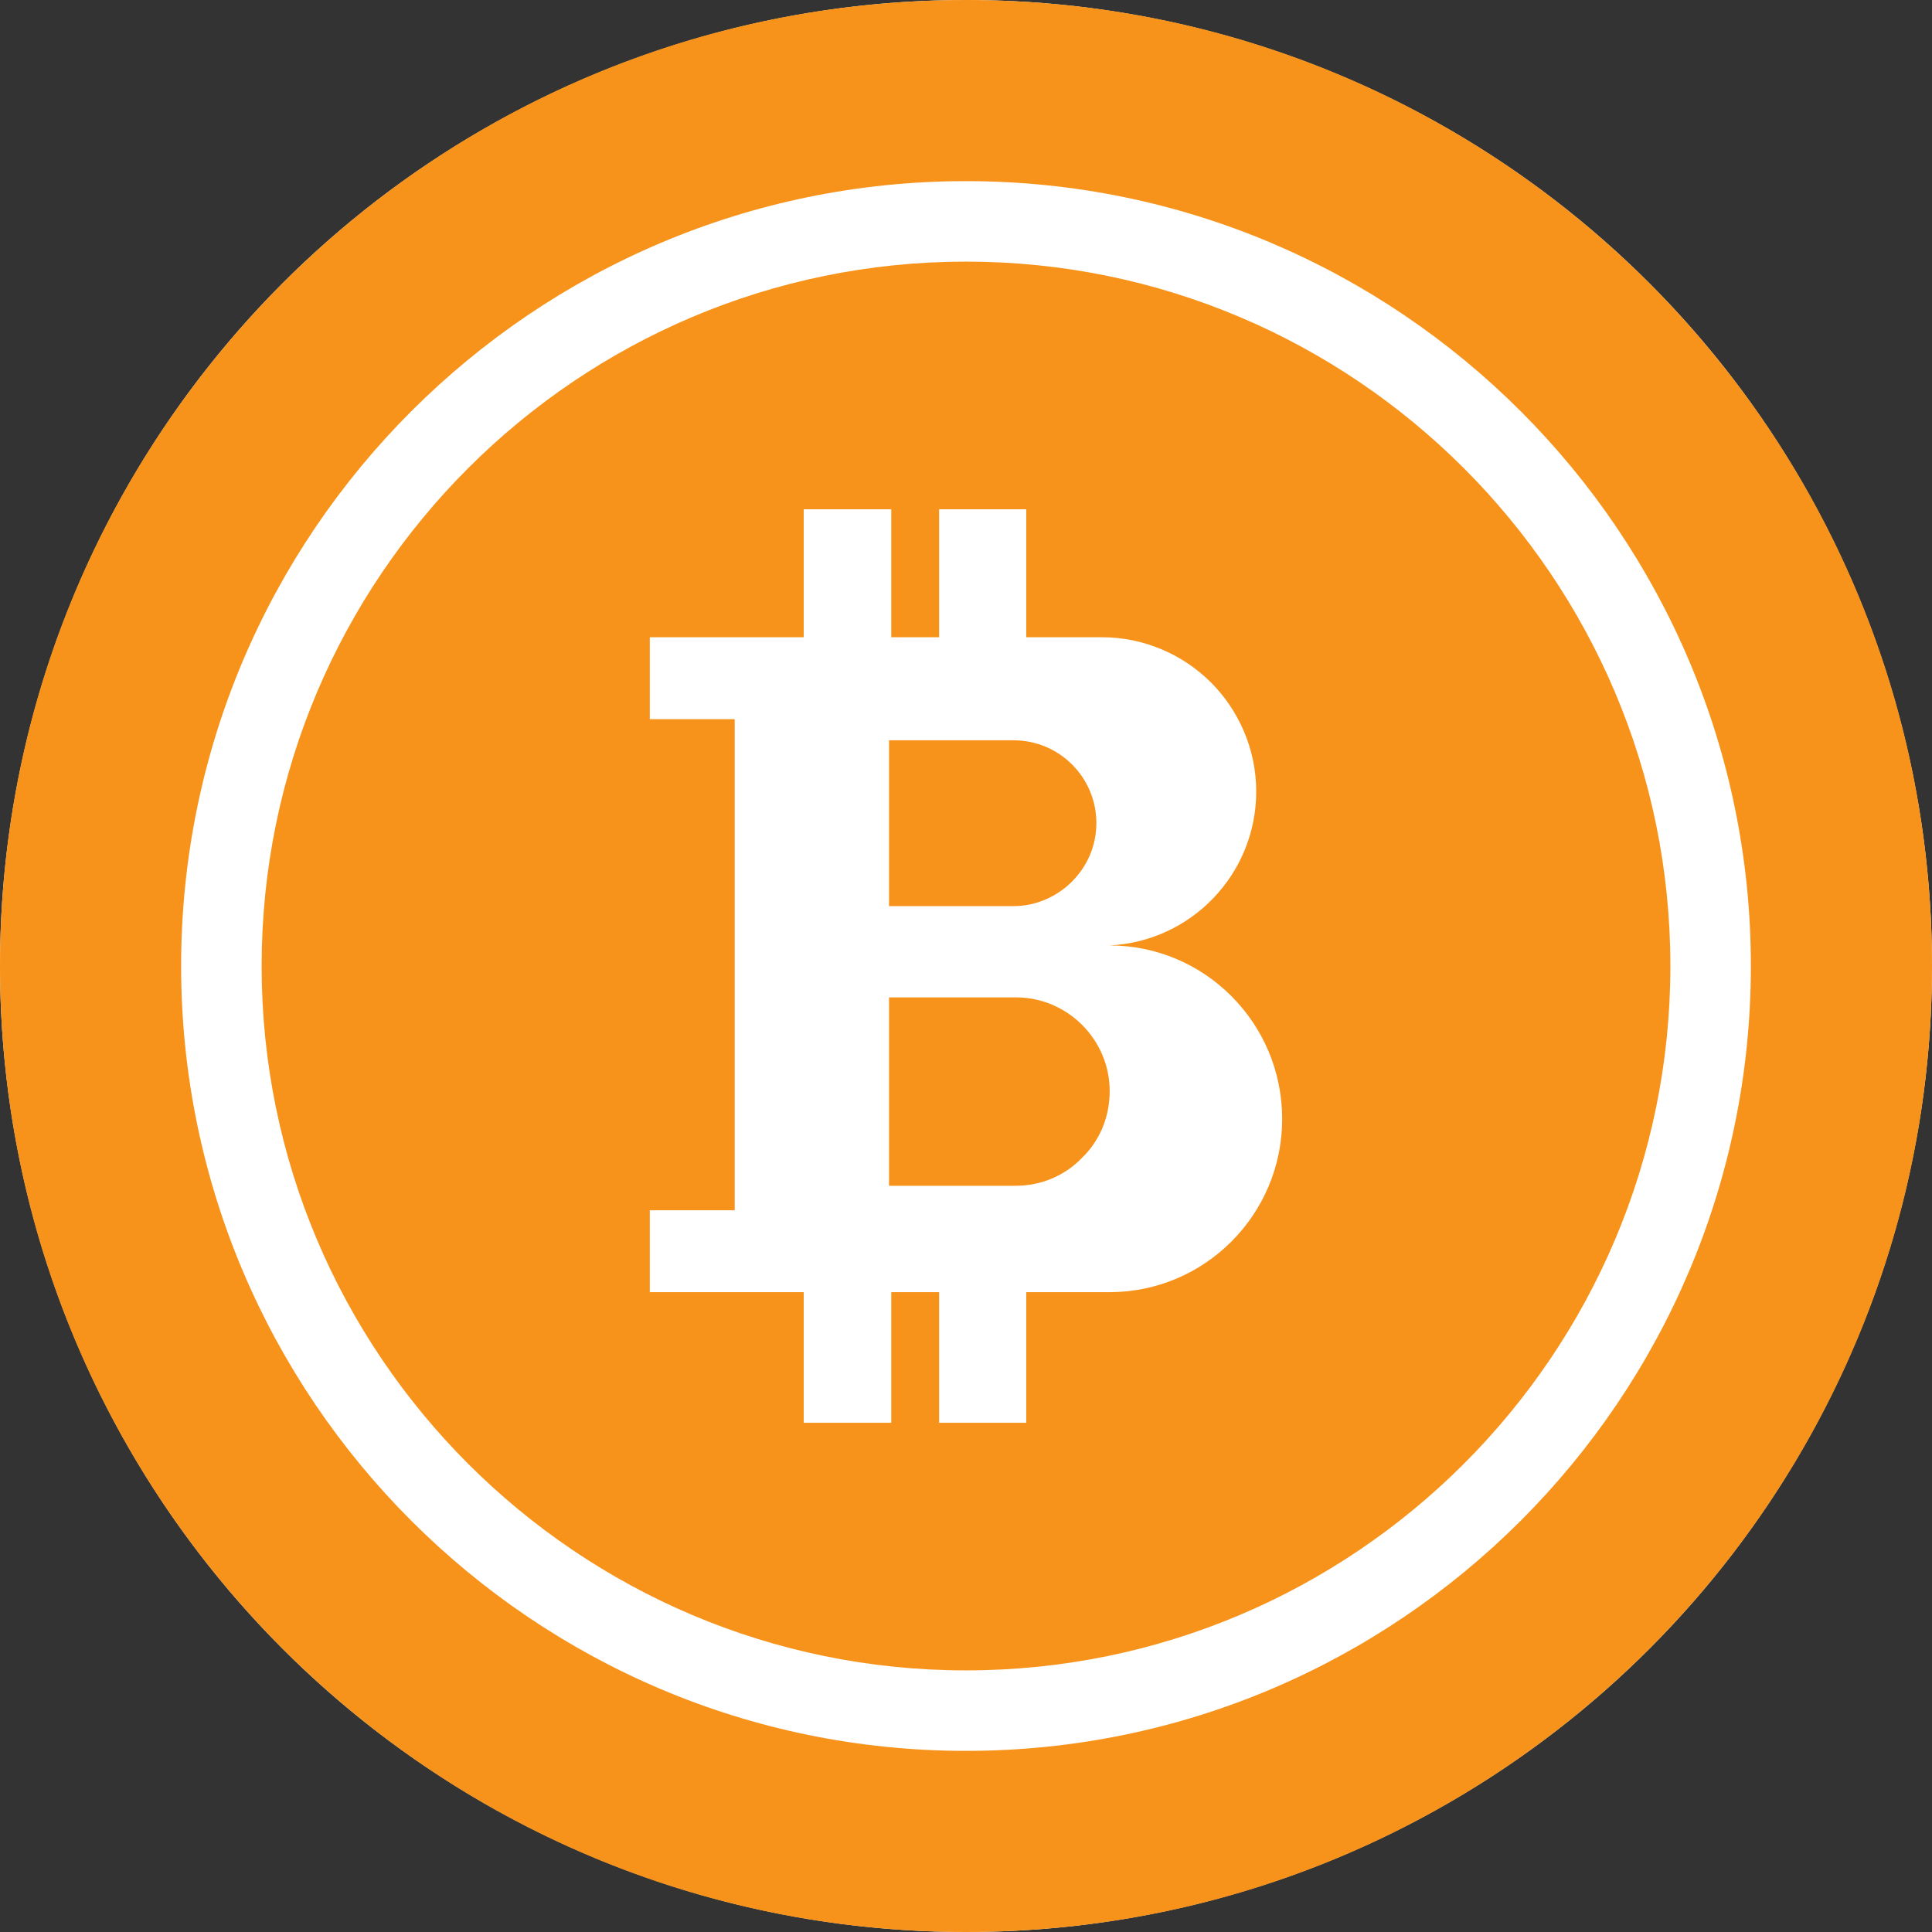 <svg width="60" height="60" viewBox="0 0 60 60" fill="none" xmlns="http://www.w3.org/2000/svg">
<rect x="0" y="0" width="60" height="60" fill="#333333" stroke="none"/>
<g id="icon">
<circle id="background" cx="30" cy="30" r="30" fill="white"/>
<g id="Vector">
<path d="M30 0C13.431 0 0 13.431 0 30C0 46.569 13.431 60 30 60C46.569 60 60 46.569 60 30C60 13.431 46.569 0 30 0ZM30 54.375C16.559 54.375 5.625 43.44 5.625 30C5.625 16.56 16.559 5.625 30 5.625C43.441 5.625 54.375 16.559 54.375 30C54.375 43.441 43.44 54.375 30 54.375Z" fill="#F7931A"/>
<path d="M31.549 30.974H27.61V36.825H31.549C32.344 36.825 33.081 36.502 33.599 35.961C34.14 35.443 34.462 34.706 34.462 33.888C34.464 32.286 33.15 30.974 31.549 30.974Z" fill="#F7931A"/>
<path d="M30 8.125C17.938 8.125 8.125 17.938 8.125 30C8.125 42.062 17.938 51.875 30 51.875C42.062 51.875 51.875 42.061 51.875 30C51.875 17.939 42.061 8.125 30 8.125ZM34.451 40.13H31.871V44.185H29.165V40.13H27.679V44.185H24.96V40.13H20.18V37.585H22.817V22.335H20.18V19.79H24.96V15.816H27.679V19.79H29.165V15.816H31.871V19.79H34.221C35.534 19.79 36.744 20.331 37.608 21.195C38.471 22.059 39.013 23.269 39.013 24.581C39.013 27.15 36.985 29.246 34.451 29.361C37.422 29.361 39.819 31.78 39.819 34.751C39.819 37.711 37.424 40.13 34.451 40.13Z" fill="#F7931A"/>
<path d="M33.289 27.38C33.761 26.907 34.049 26.274 34.049 25.56C34.049 24.144 32.898 22.991 31.48 22.991H27.61V28.14H31.48C32.182 28.14 32.828 27.84 33.289 27.38Z" fill="#F7931A"/>
</g>
</g>
</svg>
